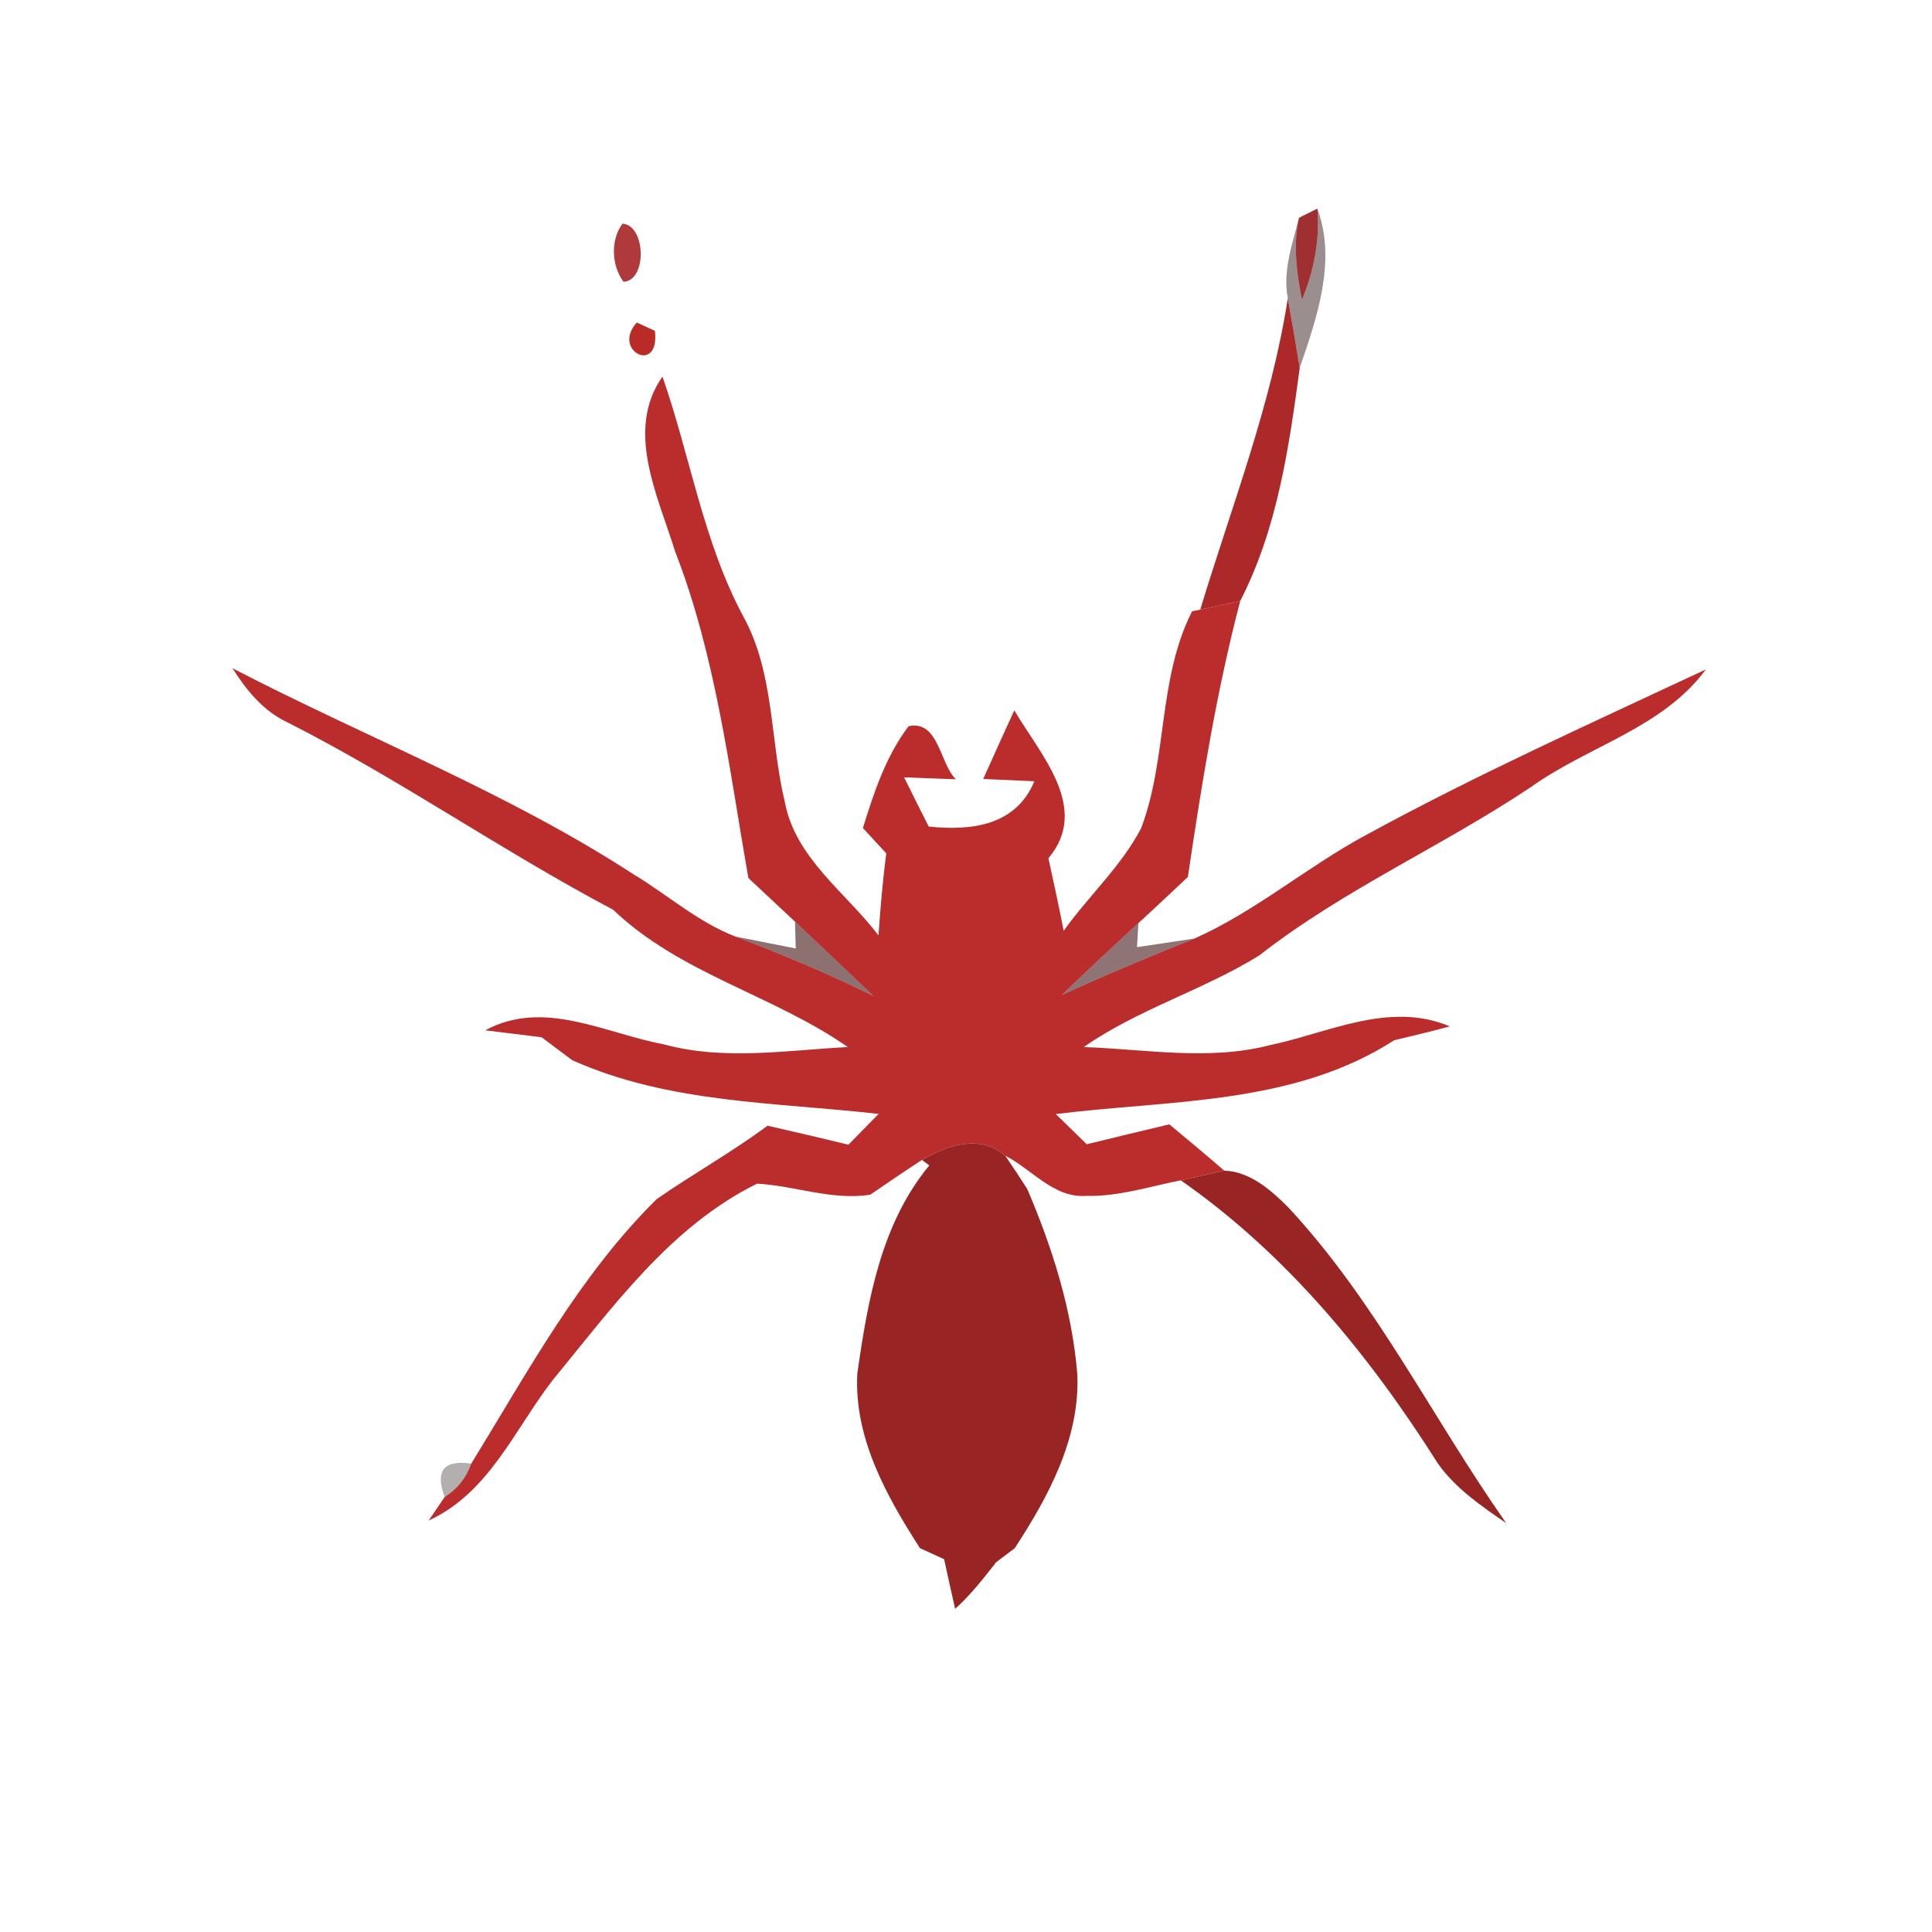 <svg xmlns="http://www.w3.org/2000/svg" width="128pt" height="128pt" viewBox="0 0 128 128"><path fill="#a82629" d="M41.24 14.82c1.55.09 1.65 3.77.07 3.85-.8-1.06-.87-2.78-.07-3.85z" opacity=".91"/><path fill="#9b2526" d="M86.06 14.43c.31-.15.92-.46 1.22-.61.18 2.06-.24 4.14-1.02 6.05-.36-1.78-.6-3.64-.2-5.44z" opacity=".95"/><path fill="#250909" d="M87.28 13.82c1.28 3.49-.03 7.21-1.17 10.56-.25-1.55-.51-3.09-.79-4.62-.35-1.81.31-3.6.74-5.33-.4 1.8-.16 3.66.2 5.44.78-1.91 1.2-3.99 1.02-6.05z" opacity=".46"/><path fill="#ba2b28" d="M42.19 21.37c.3.14.9.41 1.2.55.34 2.96-2.9 1.31-1.2-.55z"/><path fill="#ad2829" d="M79.52 40.39c2.07-6.84 4.71-13.55 5.8-20.63.28 1.53.54 3.07.79 4.62-.71 5.26-1.48 10.65-3.94 15.43-.66.15-1.99.43-2.65.58z"/><path fill="#bb2c2c" d="M44.72 36.51c-1.13-3.66-3.32-8-.83-11.56 1.84 5.27 2.69 10.91 5.35 15.88 2.08 3.77 1.77 8.23 2.76 12.32.7 3.71 4.04 5.98 6.2 8.82.13-1.81.28-3.62.52-5.43-.39-.42-1.16-1.26-1.55-1.68.73-2.36 1.52-4.76 3.03-6.75 2-.41 2.05 2.47 3.13 3.52-.86-.03-2.58-.1-3.43-.13.53 1.09 1.08 2.17 1.63 3.26 2.83.3 5.78-.06 7-3-.85-.04-2.55-.11-3.39-.15.68-1.52 1.37-3.04 2.06-4.55 1.71 2.92 5.07 6.48 2.26 9.8.35 1.6.7 3.2 1.01 4.81 1.65-2.31 3.81-4.27 5.13-6.79 1.76-4.64 1.1-9.9 3.38-14.38l.54-.11c.66-.15 1.99-.43 2.65-.58-1.58 6.01-2.56 12.15-3.47 18.29-1.09 1.02-2.17 2.05-3.28 3.06-1.71 1.57-3.4 3.15-5.07 4.76 2.89-1.32 5.83-2.56 8.79-3.74 4.04-1.8 7.44-4.74 11.33-6.84 7.34-4.01 14.98-7.44 22.55-10.99-2.87 3.89-7.78 5.07-11.57 7.78-5.89 3.94-12.43 6.8-18.02 11.17-3.73 2.31-8.01 3.55-11.63 6.07 4.09.14 8.28.92 12.31-.12 3.93-.82 7.92-2.94 11.95-1.25-1.23.33-2.46.63-3.69.92-6.7 4.31-14.83 3.94-22.42 4.89.51.5 1.54 1.5 2.05 2 1.82-.45 3.64-.88 5.47-1.32 1.22 1.01 2.44 2.03 3.64 3.07l-2.88.64c-2.08.41-4.14 1.09-6.28 1.03-2.14.15-3.59-1.77-5.35-2.66-1.66-1.45-3.84-.7-5.52.28-1.15.75-2.29 1.52-3.42 2.3-2.53.4-4.99-.59-7.5-.73-5.76 2.84-9.59 8.22-13.57 13.05-2.52 3.28-4.2 7.44-8.19 9.27l1.06-1.56c.84-.53 1.43-1.27 1.76-2.21 3.74-6.07 7.16-12.46 12.28-17.52 2.41-1.68 4.99-3.11 7.35-4.87 1.79.41 3.57.82 5.36 1.26.66-.68 1.33-1.36 2-2.04-6.84-.78-13.89-.69-20.3-3.56-.51-.38-1.52-1.14-2.03-1.52-.93-.11-2.79-.34-3.73-.46 3.89-2.1 7.92.2 11.83.93 3.99 1.09 8.14.39 12.19.18-4.96-3.46-11.09-4.84-15.55-9.1-7.35-3.88-14.19-8.68-21.63-12.44-1.57-.75-2.68-2.12-3.59-3.56 8.84 4.59 18.2 8.21 26.58 13.66 2.26 1.36 4.27 3.17 6.75 4.12 3.1 1.18 6.16 2.46 9.13 3.93-1.73-1.64-3.45-3.28-5.19-4.92-1.03-.96-2.06-1.92-3.09-2.89-1.27-7.28-2.16-14.71-4.86-21.66z"/><path fill="#3f0e0f" d="M52.67 61.06c1.74 1.64 3.46 3.28 5.19 4.92-2.97-1.47-6.03-2.75-9.13-3.93 1 .2 2.99.59 3.99.79l-.05-1.78z" opacity=".59"/><path fill="#390c0d" d="M70.35 65.92c1.67-1.61 3.36-3.19 5.07-4.76l-.09 1.59c.95-.14 2.85-.42 3.81-.57-2.96 1.18-5.9 2.42-8.79 3.74z" opacity=".57"/><path fill="#992424" d="M61.08 76.85c1.68-.98 3.86-1.73 5.52-.28.5.73.99 1.47 1.46 2.21 1.68 3.92 2.98 8.06 3.32 12.33.15 4.22-1.91 8.03-4.15 11.46-.31.23-.92.7-1.23.93-.85 1.08-1.69 2.17-2.72 3.09-.19-.83-.55-2.47-.73-3.29-.4-.18-1.2-.55-1.6-.73-2.22-3.45-4.38-7.32-4.15-11.57.69-4.83 1.56-9.91 4.77-13.79-.12-.09-.37-.27-.49-.36zm20.03.71c1.67.04 3.11 1.29 4.24 2.43 5.81 6.24 9.57 13.99 14.44 20.92-1.65-1.13-3.35-2.29-4.52-3.94-4.53-7.17-10.03-13.89-17.04-18.77l2.88-.64z"/><path fill="#150405" d="M29.46 99.18c-.65-1.74-.06-2.48 1.76-2.21-.33.94-.92 1.68-1.76 2.21z" opacity=".32"/></svg>